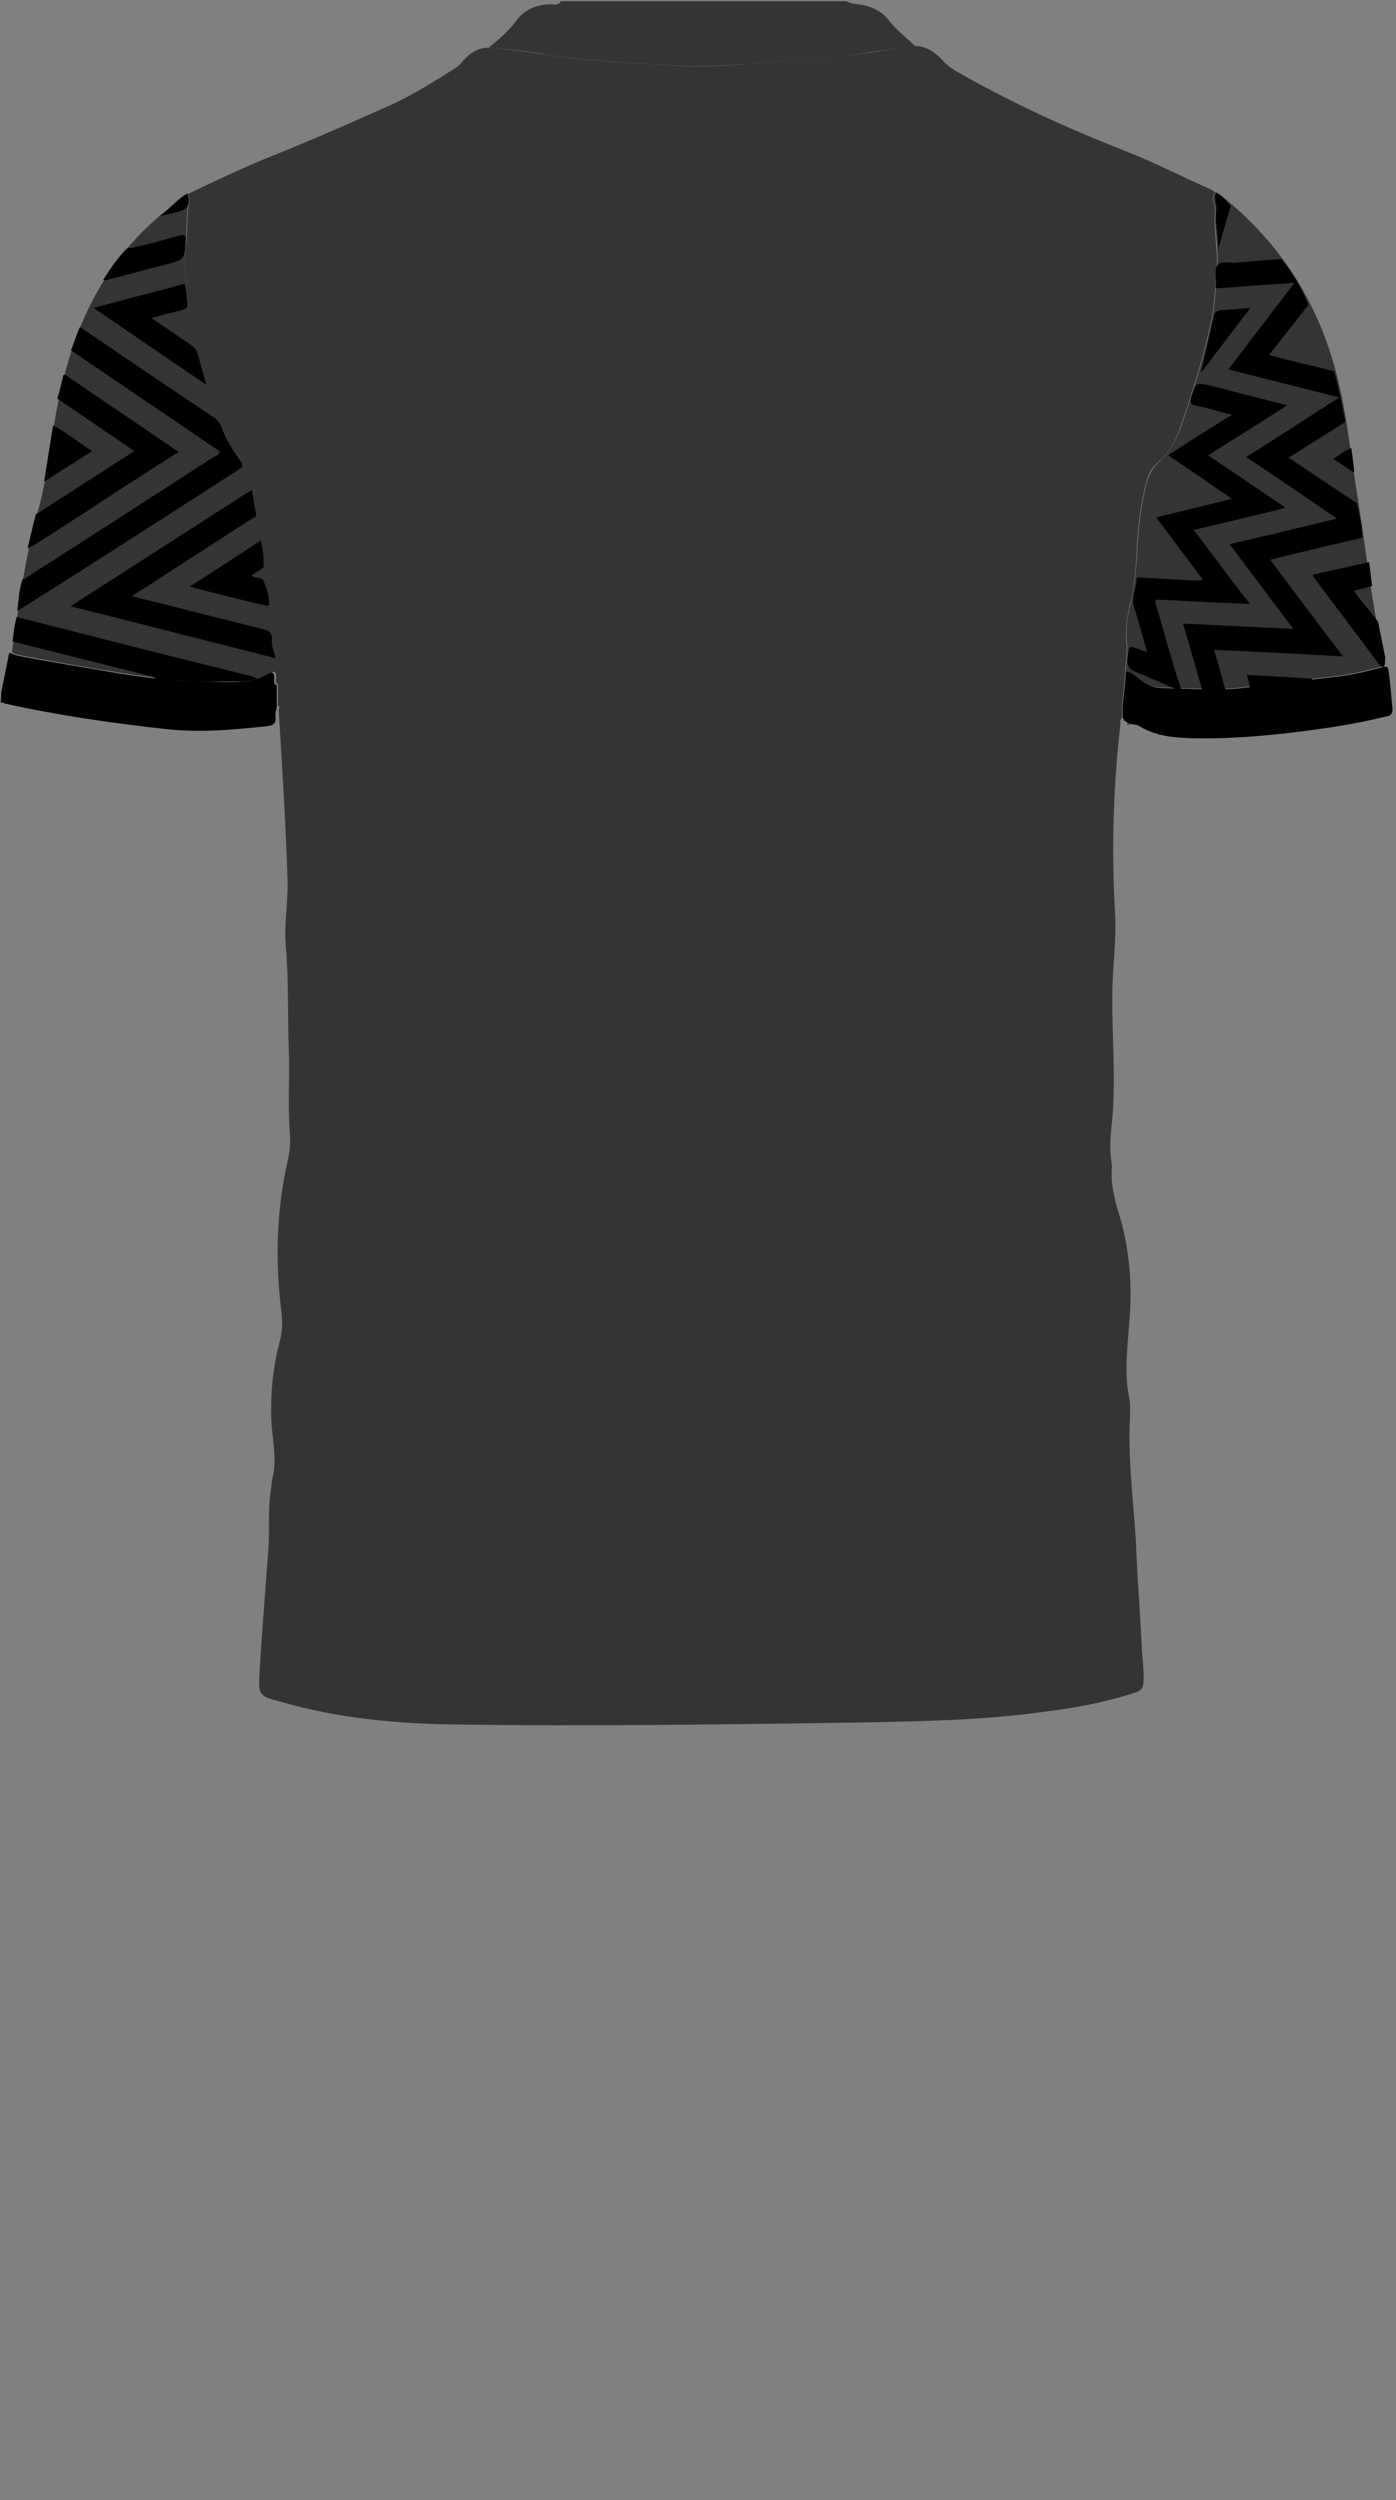 <!--?xml version="1.0" encoding="utf-8"?-->
<!-- Generator: Adobe Illustrator 24.2.3, SVG Export Plug-In . SVG Version: 6.00 Build 0)  -->
<svg version="1.1" id="Camada_1" xmlns="http://www.w3.org/2000/svg" xmlns:xlink="http://www.w3.org/1999/xlink" x="0px" y="0px" viewBox="0 0 234 419" style="enable-background:new 0 0 234 419;" xml:space="preserve">
<rect x="0" y="0" width="234" height="419" fill="#808080" stroke="none"/>
<style type="text/css">
	.st0{fill:#13F9F6;}
	.st1{fill:#0CA4A4;}
	.st2{fill:#0923BE;}
	.st3{fill:#C4FEA2;}
	.st4{fill:#040403;}
</style>
<g onclick="select(this)" class="" id="c-gola-primaria" fill="#343434">
	<path d="M81.9,8c1.7-1.4,3.4-2.8,4.7-4.6C88,1.5,90,0.8,92.2,0.7c0.6,0,1.4,0.3,1.8-0.5c15.9,0,31.8,0,47.8,0
		c1,0.5,2.1,0.5,3.1,0.7c1.6,0.4,3,1.1,4,2.4c1.3,1.7,3,3,4.5,4.4c-0.7,0.1-1.5,0.2-2.2,0.3c-3.2,0.4-6.4,0.9-9.6,1.4
		c-4.3,0.6-8.7,0.8-13,1.1c-5.1,0.3-10.3,0.8-15.4,0.5c-7.1-0.5-14.3-0.7-21.4-1.8C88.5,8.6,85.2,8.2,81.9,8z"></path>
</g>
<g onclick="select(this)" class="" id="c-detalhe-punho" fill="#000000">
	<path d="M0.2,116.1c0.4-2,0.8-4,1.2-6c0.1-0.3,0-0.6,0.3-0.7c0.4,0.2,0.9,0.4,1.3,0.5c5.7,1.1,11.4,2,17.2,3
		c5.9,1,11.9,1.4,17.8,1.4c2.4,0,4.8-0.1,6.9-1.4c0.7-0.5,1.1-0.1,1.1,0.7c0,0.4-0.3,1,0.4,1.2c0,1.2,0,2.4,0,3.6
		c-0.1,0.6-0.3,1.2-0.2,1.8c0.1,1.2-0.6,1.4-1.5,1.5c-5.6,0.6-11.1,1.1-16.7,0.5c-9.1-1-18.2-2.3-27.2-4.3c-0.2-0.1-0.4-0.2-0.7-0.2
		C0.2,117.1,0.2,116.6,0.2,116.1z"></path>
	<path d="M188.7,112.5c1.1,0.1,1.8,0.9,2.6,1.5c1,0.7,2.1,1.3,3.3,1.3c3.7,0.1,7.4,0.3,11.1,0.2c2.9-0.1,5.8-0.7,8.8-1
		c3.2-0.4,6.4-0.7,9.6-1.1c2.7-0.3,5.4-1,8.1-1.7c0.7,0.1,0.5,0.8,0.6,1.2c0.3,1.9,0.4,3.9,0.6,5.8c0.1,1-0.4,1.3-1.2,1.4
		c-3.7,0.9-7.5,1.6-11.3,2.1c-7.1,1-14.3,1.7-21.5,1.5c-2.9-0.1-5.8-0.4-8.4-2c-0.3-0.2-0.7-0.3-1.1-0.3c-0.8-0.1-1.3-0.4-1.7-1.1
		C188,117.7,188.7,115.2,188.7,112.5z"></path>
</g>
<g onclick="select(this)" class="" id="c-estampa-primaria" fill="#343434">
	<path d="M46.6,118.2c0-1.2,0-2.4,0-3.6c0.5-3.6-0.9-6.9-1.2-10.4c-0.2-2.2,0.1-4.5-1-6.6c0.2-4.2-1-8.3-1.4-12.4
		c-0.4-3.7-1.6-7-3.8-9.9c-0.5-0.7-0.9-1.5-1.3-2.3c-1.7-3.2-2.4-6.7-3.5-10C32.3,56.6,31,50,31,43.2c0-1.1,0.2-2.2,0.3-3.3
		c0.1-1.9,0-3.9,0.4-5.8c0.1-0.5,0.1-1.1-0.2-1.6c4.2-2,8.4-4,12.7-5.8c7.1-2.8,14.1-5.9,21.1-9c3.9-1.8,7.6-4.1,11.2-6.4
		c0.5-0.3,0.8-0.7,1.1-1.1c1.1-1.2,2.4-2.2,4.2-2.2c3.3,0.2,6.6,0.7,9.9,1.2c7.1,1.1,14.2,1.3,21.4,1.8c5.2,0.4,10.3-0.2,15.4-0.5
		c4.3-0.3,8.7-0.5,13-1.1c3.2-0.4,6.4-0.9,9.6-1.4c0.7-0.1,1.5-0.2,2.2-0.3c2,0,3.5,1.1,4.8,2.5c1,1.2,2.4,1.8,3.7,2.6
		c8.6,4.8,17.6,8.9,26.8,12.5c4.9,1.9,9.7,4.4,14.5,6.5c0.2,0.1,0.4,0.3,0.6,0.4c-0.4,0.5-0.5,1.2-0.3,1.7c0.5,1.1,0.1,2.3,0.2,3.4
		c0.1,2.9,0.6,5.8,0.3,8.8c-0.3,2.4-0.3,4.9-0.8,7.3c-1.3,6.2-3.2,12.3-5.3,18.3c-0.7,2.1-1.8,4.1-3.4,5.5c-1,0.9-1.8,1.8-2.1,3.1
		c-1.2,4.1-1.6,8.4-1.8,12.6c-0.2,2.8-0.3,5.6-1.1,8.4c-0.5,2-0.8,4.2-0.6,6.3c0.2,1.7-0.1,3.2-0.2,4.9c0,2.6-0.7,5.2-0.5,7.8
		c-0.4,0.3-0.3,0.7-0.3,1.1c-1.2,10.5-1.5,21-0.9,31.6c0.2,3.2-0.1,6.5-0.3,9.7c-0.4,6.1,0.1,12.1,0.1,18.2c0,2.7-0.1,5.4-0.4,8
		c-0.2,1.9-0.3,3.8,0,5.7c0,0.3,0.1,0.6,0.1,0.8c-0.3,3.1,0.5,5.9,1.4,8.8c1.6,5.7,2,11.5,1.5,17.4c-0.3,4.2-0.9,8.5,0,12.8
		c0.2,1.1,0.1,2.2,0.1,3.3c-0.4,7.6,0.8,15.1,1.1,22.7c0.2,5.3,0.7,10.7,0.9,16c0.1,1.5,0.3,3.1,0.3,4.7c0,1.8-0.2,2.2-1.9,2.7
		c-4.4,1.4-9,2.3-13.6,2.9c-11.6,1.7-23.3,1.8-34.9,2c-21.5,0.3-43,0.6-64.5,0.3c-10-0.1-20-1-29.7-3.8c-3.7-1-3.8-1.1-3.6-4.8
		c0.4-7,1-14,1.5-21c0.2-3.2-0.1-6.5,0.4-9.7c0.1-0.6,0.1-1.1,0.2-1.7c0.9-3.2,0.1-6.4-0.1-9.6c-0.2-4.6,0.2-9.2,1.4-13.6
		c0.4-1.6,0.5-3.1,0.3-4.7c-1.1-8.7-0.9-17.3,1.1-25.9c0.3-1.4,0.4-2.8,0.3-4.2c-0.4-4.7,0-9.5-0.2-14.3c-0.2-5.7,0-11.5-0.5-17.3
		c-0.3-3.6,0.4-7.2,0.3-10.8c-0.3-9.6-0.9-19.2-1.5-28.7C46.8,118.9,47,118.5,46.6,118.2z"></path>
	<path d="M188.7,112.5c0.1-1.6,0.4-3.2,0.2-4.9c-0.2-2.1,0-4.2,0.6-6.3c0.7-2.8,0.9-5.5,1.1-8.4
		c0.2-4.2,0.6-8.5,1.8-12.6c0.4-1.2,1.1-2.2,2.1-3.1c1.6-1.5,2.7-3.5,3.4-5.5c2.1-6,4-12.1,5.3-18.3c0.5-2.4,0.5-4.9,0.8-7.3
		c0.3-2.9-0.1-5.9-0.3-8.8c-0.1-1.1,0.3-2.2-0.2-3.4c-0.2-0.5-0.1-1.2,0.3-1.7c0.3,0.2,0.6,0.3,0.8,0.5
		c10.2,8.1,16.7,18.5,19.7,31.1c1.4,5.7,2,11.5,2.9,17.2c1.6,9.7,2.6,19.5,4.7,29.2c0.1,0.5,0.1,1,0.1,1.4c-2.7,0.7-5.3,1.4-8.1,1.7
		c-3.2,0.4-6.4,0.7-9.6,1.1c-2.9,0.3-5.8,0.9-8.8,1c-3.7,0.1-7.4-0.1-11.1-0.2c-1.2,0-2.3-0.6-3.3-1.3
		C190.5,113.4,189.8,112.6,188.7,112.5z"></path>
	<path d="M31.4,32.4c0.3,0.5,0.4,1.1,0.2,1.6c-0.4,1.9-0.3,3.9-0.4,5.8C31.2,41,31,42.1,31,43.2
		c0,6.8,1.4,13.4,3.5,19.9c1.1,3.4,1.8,6.9,3.5,10c0.4,0.8,0.8,1.6,1.3,2.3c2.2,3,3.4,6.3,3.8,9.9c0.5,4.1,1.7,8.2,1.4,12.4
		c1.1,2.1,0.8,4.4,1,6.6c0.3,3.5,1.6,6.8,1.2,10.4c-0.7-0.2-0.4-0.8-0.4-1.2c0-0.8-0.3-1.2-1.1-0.7c-2.1,1.3-4.5,1.4-6.9,1.4
		c-6,0-11.9-0.4-17.8-1.4c-5.7-0.9-11.4-1.9-17.2-3c-0.5-0.1-0.9-0.2-1.3-0.5c1.2-8,2.2-16,4.4-23.8c1.5-5.3,2-10.8,3-16.3
		c1.5-8.1,3.9-15.8,8.4-22.8c2.8-4.3,6.2-8.1,10.2-11.2C29,34.4,30,33.1,31.4,32.4z"></path>
</g>
<path d="M188.4,120.6c0,0.1,0.1,0.2,0.1,0.3C188.3,120.8,188.3,120.7,188.4,120.6z"></path>
<path d="M188.9,121.3c0.2,0,0.3,0.1,0.5,0.1C189.2,121.5,189,121.5,188.9,121.3z"></path>
<path d="M230.9,104.2c-0.1-0.1-0.1-0.2-0.2-0.3C230.7,104,230.8,104.1,230.9,104.2z"></path>
<polygon class="st3" points="188.6,121.2 188.7,121.1 188.7,121.2 "></polygon>
<path d="M21.7,41.6c-0.1,0.2-0.2,0.2-0.3,0.1C21.4,41.6,21.5,41.5,21.7,41.6z"></path>
<g onclick="select(this)" class="" id="c-estampa-secundaria" fill="#000000">
	<path d="M2.8,103.4c8.3,2.1,16.5,4.2,24.8,6.3c4.8,1.2,9.7,2.4,14.5,3.6c0.3,0.1,0.7,0.3,1,0.4c-1.3,0.5-2.7,0.5-4,0.5
		c-2.7,0-5.4,0.2-8-0.1c-1.6-0.1-3.3,0.1-5-0.4c-0.4-0.3-0.9-0.4-1.3-0.5c-7.6-1.9-15.1-3.8-22.7-5.7C2.3,106.1,2.4,104.7,2.8,103.4
		z"></path>
	<path d="M201.5,115.6c-1-3.6-2.1-7.3-3.2-11.1c6.1,0.3,12.2,0.6,18.5,0.9c-3.6-4.8-7.1-9.4-10.7-14.2
		c6-1.4,11.9-2.8,18-4.3c-5.1-3.5-10.1-6.9-15.2-10.3c5.2-3.3,10.3-6.6,15.6-10c-6.3-1.6-12.4-3.1-18.6-4.7
		c3.7-4.8,7.3-9.6,11.1-14.5c-2.6,0.2-4.9,0.3-7.2,0.5c-1.8,0.1-3.6,0.3-5.4,0.4c-0.5,0-0.8,0-0.6-0.6c0-0.1,0-0.2,0-0.2
		c0.1-1.1-0.3-2.4,0.3-3.1c0.7-0.7,2-0.3,3.1-0.4c2.5-0.2,5.1-0.4,7.6-0.6c1.9,2.3,3.4,4.9,4.5,7.7c-2.2,2.8-4.3,5.5-6.6,8.4
		c3.8,1,7.3,1.8,10.9,2.7c0.8,2.8,1.4,5.7,1.9,8.5c-3.1,2-6.2,3.9-9.5,6c3.9,2.6,7.6,5.1,11.4,7.6c0.5,1.9,0.9,3.8,1,5.8
		c-5.1,1.2-10.3,2.4-15.5,3.7c4.1,5.5,8.1,10.8,12.2,16.2c-7.3-0.4-14.4-0.8-21.6-1.1c0.7,2.3,1.3,4.5,1.9,6.7
		C204.3,115.9,202.9,116.1,201.5,115.6z"></path>
	<path d="M231.9,111.8c-0.4-0.1-0.7-0.3-0.9-0.7c-3.6-4.8-7.3-9.7-10.9-14.5c0-0.1,0-0.2,0-0.3c3.1-0.7,6.3-1.4,9.4-2.1
		c0.2,1.3,0.3,2.7,0.5,4c-1,0.3-1.9,0.5-3.1,0.8c1.3,1.7,2.6,3.3,3.8,4.8c0,0.1,0,0.1,0.1,0.1c0.1,0.1,0.1,0.2,0.2,0.3
		c0.4,2,0.8,4,1.2,6C232.1,110.7,232.3,111.3,231.9,111.8C231.9,111.8,231.9,111.8,231.9,111.8z"></path>
	<path d="M206.3,34.5c-0.7,2.4-1.4,4.8-2.1,7.2c0.1-2.2-0.6-4.3-0.3-6.5c0.1-0.9-0.4-1.9-0.1-2.9
		C204.9,32.7,205.5,33.7,206.3,34.5z"></path>
	<path d="M227,79.2c-1.1-0.7-2.3-1.5-3.5-2.3c1.1-0.7,1.9-1.4,3-1.8C226.7,76.4,226.9,77.8,227,79.2z"></path>
	<path d="M13.4,54.8c7.5,5.1,15,10.2,22.5,15.2c0.9,0.6,1.2,1.5,1.5,2.3c0.7,1.8,1.8,3.4,2.9,4.9
		c0.5,0.7,0.4,1.1-0.3,1.5c-11.8,7.6-23.6,15.2-35.5,22.7c-0.5,0.3-1.1,0.6-1.6,1c0.2-1.8,0.3-3.7,0.9-5.4C4,97.1,4.2,97,4.4,96.8
		c10.5-6.7,21-13.5,31.4-20.2c0.4-0.2,0.9-0.4,1.1-0.9c-8.3-5.7-16.7-11.3-25-17C12.4,57.5,12.8,56.1,13.4,54.8z"></path>
	<path d="M10.6,62.9c0.4-0.2,0.6,0.1,0.9,0.3c6,4.1,12.1,8.2,18.1,12.3c0.1,0.1,0.2,0.1,0.4,0.2c-3,1.9-5.8,3.7-8.6,5.5
		C16.2,84.6,11,88,5.8,91.3c-0.4,0.2-0.8,0.4-1.2,0.6c0.5-1.9,0.9-3.8,1.4-5.7c5.5-3.5,10.9-7,16.5-10.6c-4.4-3-8.6-5.9-12.9-8.8
		C10,65.6,10.3,64.2,10.6,62.9z"></path>
	<path d="M21.7,41.6c2.8-0.5,5.6-1.4,8.3-2.1c1-0.3,1.2-0.1,1.1,0.9c-0.2,3.1-0.2,3.1-3.2,3.9c-3.2,0.8-6.4,1.7-9.6,2.5
		c-0.4,0.1-0.7,0.3-1,0.1c1.2-1.9,2.4-3.7,4-5.3C21.5,41.8,21.6,41.8,21.7,41.6L21.7,41.6z"></path>
	<path d="M8.9,71.3c2.3,1.2,4.3,2.9,6.6,4.3c-2.8,1.7-5.4,3.4-8.1,5.1C7.9,77.5,8.4,74.4,8.9,71.3z"></path>
	<path d="M31.4,32.5c0.6,1.8,0.2,2.5-1.6,3c-1,0.3-2,0.5-3,0.7C28.4,35,29.7,33.5,31.4,32.5z"></path>
	<path d="M198,115.5c-0.3,0.2-0.5,0.1-0.8,0c-2.2-0.9-4.4-1.9-6.6-2.8c-1.2-0.5-1.8-1-1.6-2.4c0.3-2.2,0.1-2.2,2.2-1.4
		c0.3,0.1,0.6,0.2,1.1,0.4c-0.8-2.6-1.4-5.1-2.2-7.5c-0.6-1.7,0.4-3.1,0.4-4.7c0-0.5,0.7-0.3,1.1-0.3c2.9,0.2,5.8,0.3,8.7,0.5
		c0.3,0,0.6,0,0.9-0.1c0.1,0.1,0.2,0.2,0.4,0.1c0,0-0.1-0.2-0.1-0.3c-2.5-3.4-5.1-6.8-7.7-10.3c4.2-1,8.3-2,12.7-3.1
		c-3.6-2.5-7.1-4.9-10.7-7.3c3.5-2.3,7-4.5,10.7-6.8c-2.1-0.5-4-1.1-5.9-1.5c-1.1-0.2-1.2-0.6-0.9-1.6c0.8-2.3,0.7-2.3,3.1-1.8
		c4.3,1.1,8.5,2.2,13,3.3c-4.5,2.9-8.8,5.6-13.3,8.4c4.3,2.9,8.6,5.8,13,8.8c-5.2,1.3-10.2,2.5-15.4,3.7c3.1,4.1,6.1,8.2,9.4,12.4
		c-2.5-0.1-4.8-0.2-7-0.3c-2.7-0.1-5.4-0.3-8.1-0.4c-0.4,0-0.9-0.1-0.7,0.6C195.2,106.1,196.4,110.9,198,115.5z"></path>
	<path d="M46.2,110.3c-11.5-2.9-22.8-5.8-34.4-8.7C22,95.1,32,88.6,42.2,82.1c0.3,1.4,0.4,2.6,0.7,3.8
		c0.2,0.8-0.5,0.9-0.8,1.1c-5.3,3.4-10.5,6.8-15.8,10.2c-1.3,0.9-2.7,1.7-4.2,2.7c2.6,0.7,4.9,1.2,7.2,1.8c5,1.3,10,2.5,15,3.8
		c0.9,0.2,1.3,0.7,1.3,1.5C45.4,108.1,45.9,109.1,46.2,110.3z"></path>
	<path d="M15.7,51.6c3.8-1,7.4-2,11-2.9c1.2-0.3,2.5-0.7,3.7-1c0.4-0.1,0.7-0.2,0.7,0.4c0.1,1,0.2,1.9,0.3,2.8
		c0.1,0.6-0.1,0.8-0.7,1c-1.7,0.4-3.4,0.9-5.3,1.4c2.3,1.6,4.4,3,6.6,4.5c0.6,0.4,1,0.9,1.2,1.7c0.4,1.6,0.9,3.2,1.4,5
		C28.3,60.2,22.1,56,15.7,51.6z"></path>
	<path d="M31.8,98.3c4.1-2.6,7.9-5.1,11.9-7.7c0.4,1.4,0.5,2.8,0.5,4.1c0,0.6-0.5,0.7-0.8,0.9c-0.4,0.3-0.8,0.5-1.2,0.8
		c0,0.1,0.1,0.2,0.1,0.2c0.6,0.3,1.7,0.1,1.9,0.8c0.5,1.2,0.9,2.4,0.9,3.7c0,0.3-0.1,0.5-0.5,0.4C40.4,100.5,36.2,99.5,31.8,98.3z"></path>
	<path d="M201.3,62.5c0.6-2.8,1.3-5.6,1.9-8.4c0.4-2.1,0.5-2.1,2.7-2.2c1.2-0.1,2.4-0.2,3.7-0.3
		C206.8,55.3,204,58.9,201.3,62.5z"></path>
	<path d="M209.5,115.2c-0.1-0.7-0.3-1.3-0.5-2.1c3.6,0.2,7,0.4,10.5,0.6c0.2,0,0.4,0,0.5,0.2c-3.2,0.8-6.5,1.4-9.9,1.4
		C210,115.3,209.8,115.3,209.5,115.2z"></path>
</g>
<path d="M201.5,97.1c0,0.1,0.1,0.2,0.1,0.3c-0.1,0.1-0.3,0.1-0.4-0.1C201.4,97.2,201.4,97.2,201.5,97.1z"></path>
</svg>
